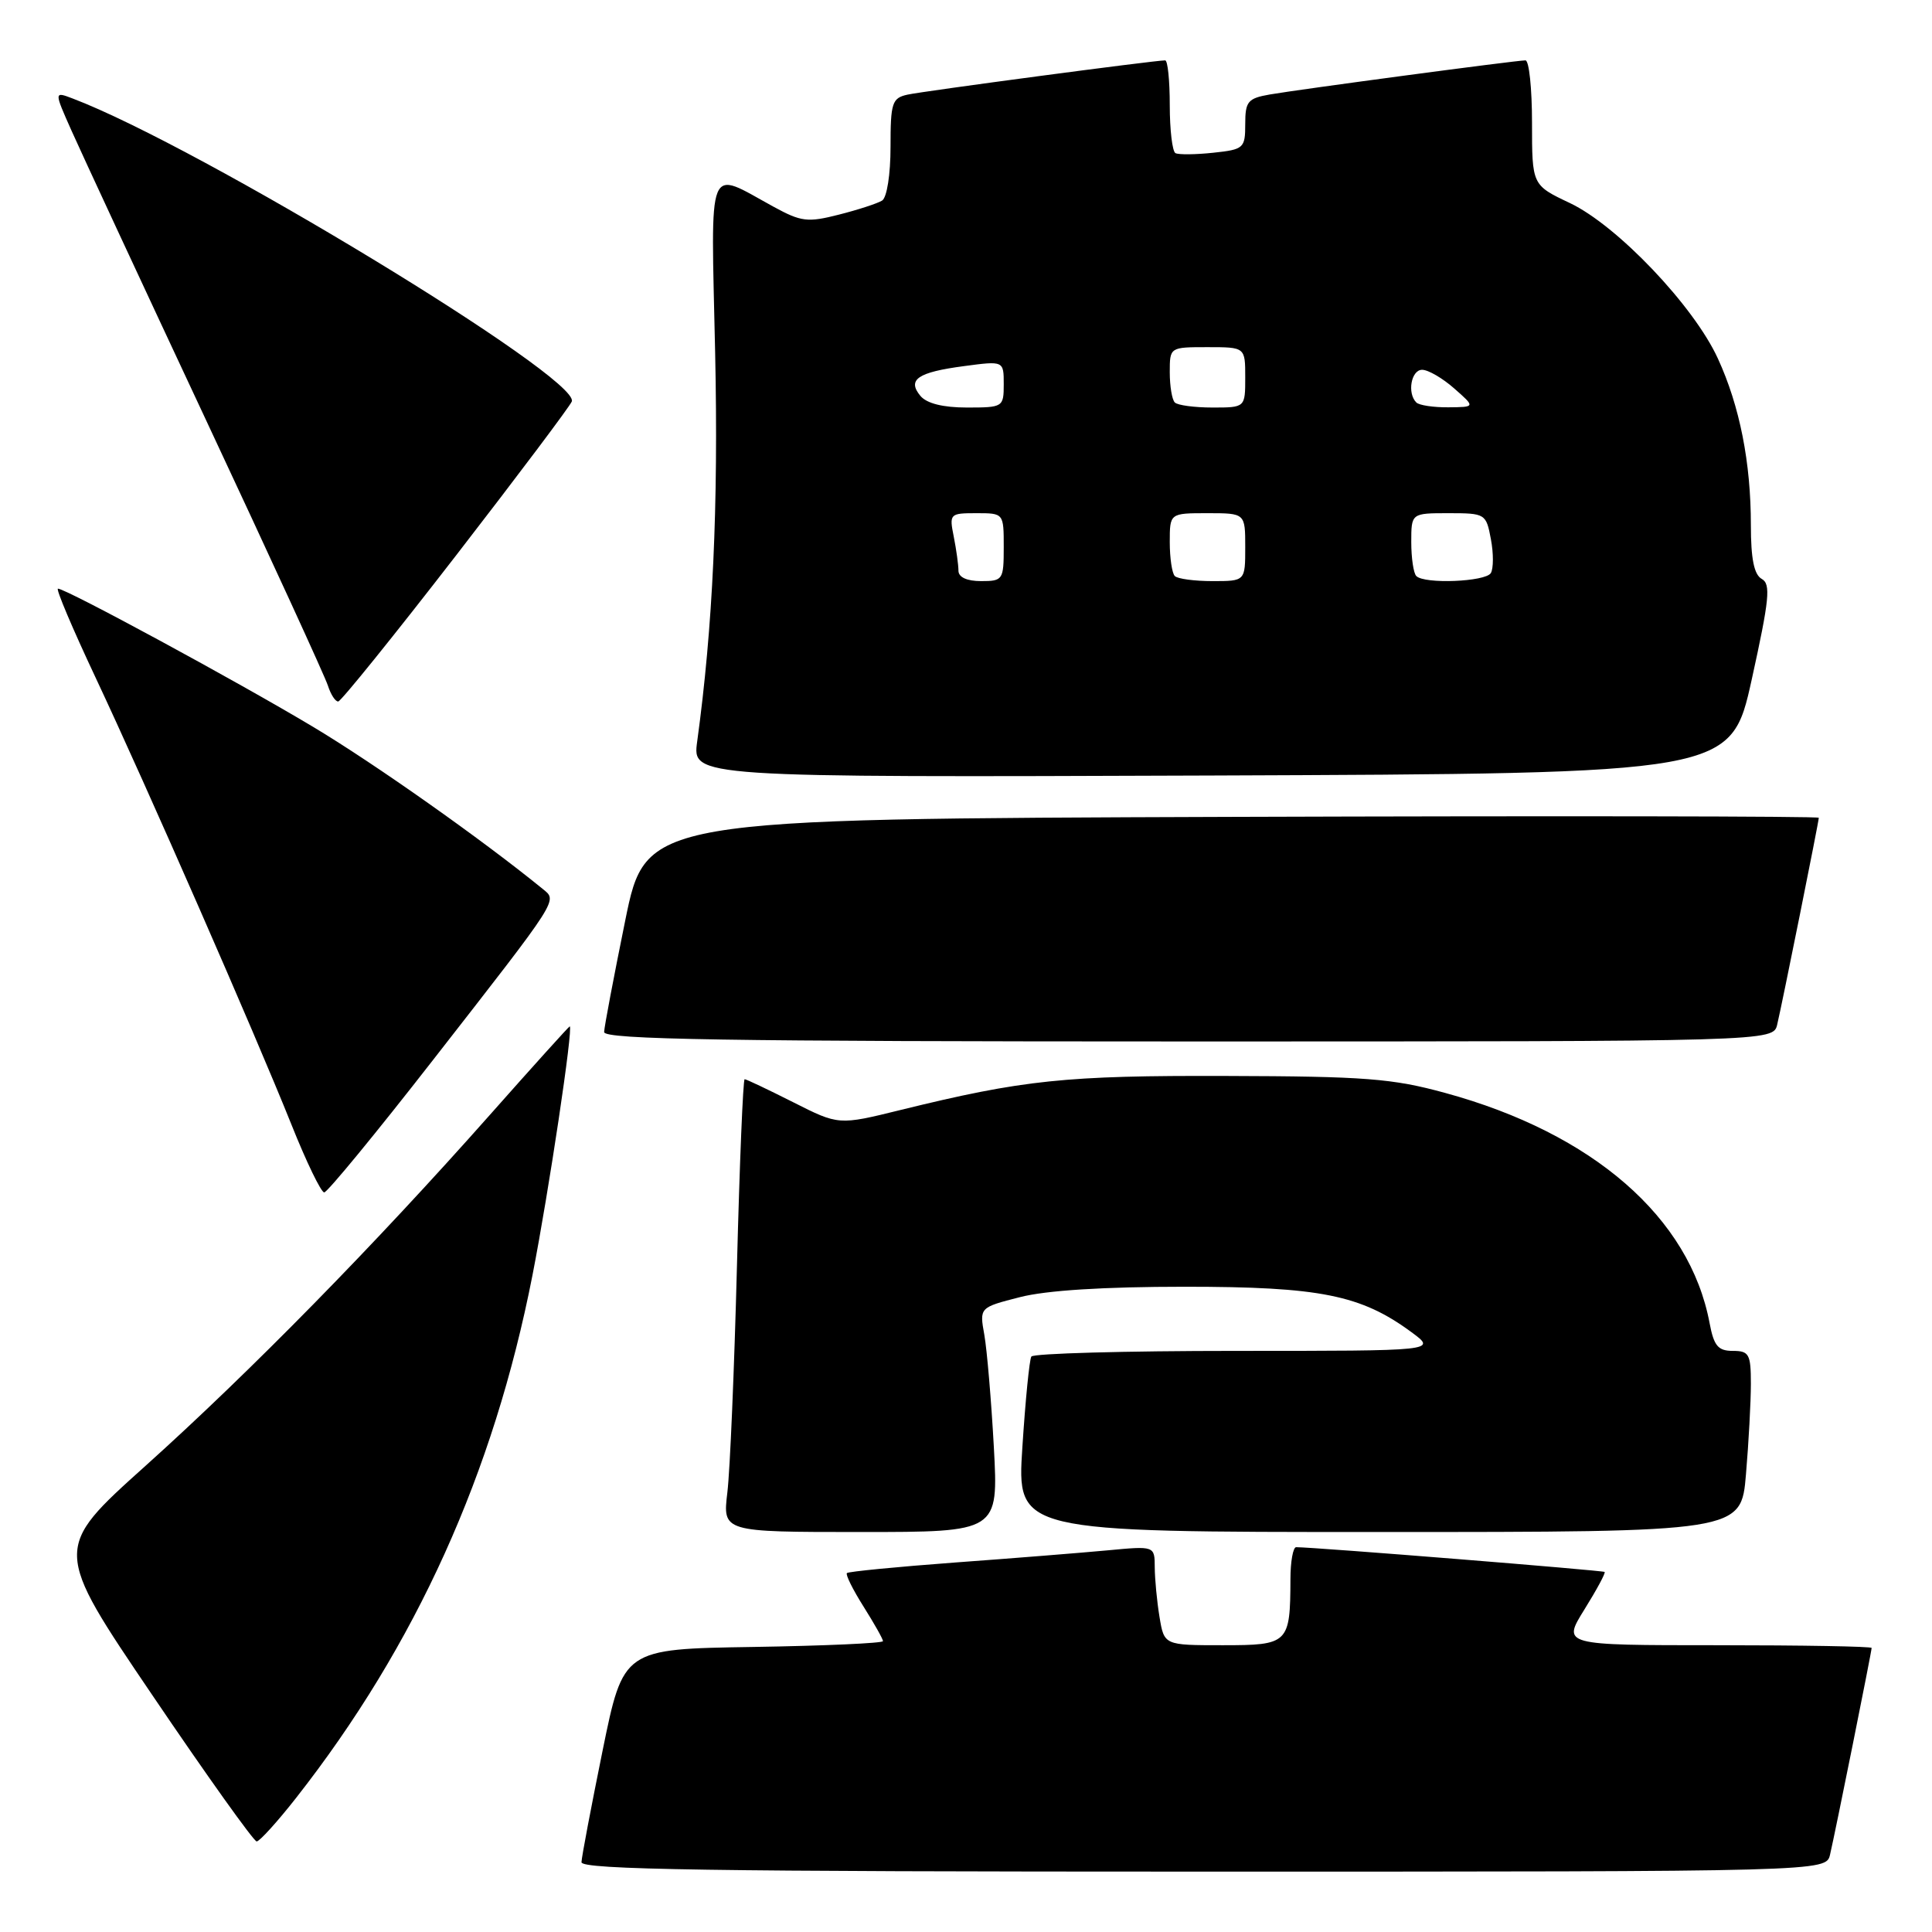 <?xml version="1.0" encoding="UTF-8" standalone="no"?>
<!DOCTYPE svg PUBLIC "-//W3C//DTD SVG 1.1//EN" "http://www.w3.org/Graphics/SVG/1.1/DTD/svg11.dtd" >
<svg xmlns="http://www.w3.org/2000/svg" xmlns:xlink="http://www.w3.org/1999/xlink" version="1.1" viewBox="0 0 256 256">
 <g >
 <path fill="currentColor"
d=" M 242.49 245.75 C 243.16 242.91 248.00 218.85 248.00 218.36 C 248.00 218.16 238.77 218.00 227.50 218.00 C 207.00 218.00 207.00 218.00 209.94 213.27 C 211.56 210.67 212.77 208.43 212.62 208.29 C 212.42 208.09 174.43 205.03 171.75 205.01 C 171.34 205.00 170.99 206.91 170.99 209.25 C 170.96 217.79 170.74 218.00 162.01 218.00 C 154.26 218.00 154.26 218.00 153.64 214.25 C 153.30 212.19 153.02 209.23 153.01 207.67 C 153.00 204.84 153.00 204.84 146.75 205.43 C 143.31 205.75 134.22 206.48 126.55 207.04 C 118.87 207.61 112.43 208.24 112.22 208.44 C 112.02 208.65 113.01 210.64 114.43 212.89 C 115.84 215.13 117.00 217.18 117.00 217.46 C 117.00 217.73 109.26 218.08 99.79 218.23 C 82.59 218.50 82.59 218.50 79.84 232.00 C 78.33 239.43 77.07 246.06 77.05 246.75 C 77.01 247.74 94.14 248.00 159.48 248.00 C 241.96 248.00 241.96 248.00 242.49 245.75 Z  M 39.22 238.25 C 55.11 218.00 65.41 195.22 70.55 169.00 C 72.72 157.91 76.00 136.00 75.49 136.00 C 75.39 136.00 70.62 141.28 64.90 147.74 C 49.67 164.93 33.15 181.77 19.27 194.24 C 7.04 205.22 7.04 205.22 20.18 224.61 C 27.40 235.28 33.63 244.00 34.01 244.00 C 34.39 244.00 36.74 241.41 39.22 238.25 Z  M 131.69 191.75 C 131.35 185.56 130.78 178.87 130.43 176.88 C 129.78 173.25 129.78 173.25 135.14 171.88 C 138.63 170.98 146.26 170.50 157.00 170.50 C 174.93 170.50 180.34 171.59 187.04 176.53 C 190.39 179.00 190.39 179.00 163.75 179.00 C 149.10 179.00 136.91 179.34 136.66 179.75 C 136.40 180.16 135.87 185.56 135.47 191.75 C 134.74 203.00 134.74 203.00 182.72 203.00 C 230.71 203.00 230.71 203.00 231.35 195.35 C 231.71 191.14 232.00 185.74 232.00 183.35 C 232.00 179.43 231.76 179.00 229.61 179.00 C 227.65 179.00 227.10 178.34 226.53 175.32 C 223.91 161.34 211.09 150.17 191.50 144.82 C 184.50 142.90 180.86 142.62 162.50 142.57 C 141.16 142.50 135.59 143.08 119.32 147.08 C 111.13 149.10 111.13 149.10 105.10 146.05 C 101.77 144.37 98.88 143.00 98.67 143.00 C 98.46 143.00 98.00 154.14 97.65 167.75 C 97.30 181.36 96.73 194.86 96.38 197.75 C 95.75 203.00 95.75 203.00 114.02 203.00 C 132.30 203.00 132.30 203.00 131.69 191.75 Z  M 57.35 140.49 C 74.32 118.72 73.88 119.40 71.89 117.77 C 63.90 111.26 49.68 101.22 41.50 96.32 C 31.45 90.30 8.74 78.00 7.68 78.00 C 7.37 78.00 9.61 83.29 12.65 89.75 C 19.39 104.08 33.72 136.79 38.62 149.02 C 40.59 153.96 42.55 158.00 42.96 158.00 C 43.37 158.00 49.85 150.12 57.35 140.49 Z  M 235.49 135.75 C 236.17 132.89 241.00 108.85 241.00 108.36 C 241.00 108.15 206.03 108.10 163.29 108.24 C 85.59 108.50 85.59 108.50 82.84 122.00 C 81.33 129.43 80.07 136.06 80.05 136.75 C 80.01 137.74 96.14 138.00 157.48 138.00 C 234.96 138.00 234.96 138.00 235.49 135.75 Z  M 232.12 90.01 C 234.46 79.38 234.66 77.39 233.44 76.71 C 232.42 76.14 232.00 74.04 232.00 69.59 C 232.00 61.28 230.53 53.83 227.63 47.51 C 224.44 40.54 214.31 29.90 208.03 26.91 C 203.00 24.53 203.00 24.53 203.00 16.26 C 203.00 11.72 202.61 8.00 202.13 8.00 C 200.91 8.00 172.17 11.84 168.25 12.52 C 165.34 13.03 165.00 13.44 165.00 16.44 C 165.00 19.64 164.81 19.81 160.75 20.24 C 158.41 20.49 156.16 20.51 155.75 20.29 C 155.34 20.06 155.00 17.21 155.00 13.94 C 155.00 10.67 154.73 8.00 154.39 8.00 C 153.00 8.00 122.31 12.08 120.25 12.54 C 118.20 12.99 118.00 13.62 118.00 19.46 C 118.00 23.13 117.52 26.18 116.88 26.58 C 116.26 26.96 113.69 27.80 111.16 28.44 C 107.02 29.50 106.16 29.39 102.53 27.41 C 93.55 22.51 94.20 20.90 94.76 46.72 C 95.20 67.15 94.46 83.05 92.38 98.26 C 91.73 103.01 91.73 103.01 160.54 102.76 C 229.36 102.50 229.36 102.50 232.12 90.01 Z  M 60.46 73.56 C 68.69 62.92 75.58 53.75 75.77 53.19 C 76.82 50.04 26.39 19.42 9.65 13.06 C 7.16 12.11 7.16 12.11 9.47 17.30 C 10.74 20.16 18.75 37.40 27.27 55.60 C 35.80 73.81 43.08 89.67 43.45 90.85 C 43.83 92.03 44.44 92.98 44.82 92.95 C 45.19 92.92 52.23 84.20 60.46 73.56 Z  M 127.00 75.62 C 127.00 74.87 126.72 72.84 126.38 71.12 C 125.77 68.08 125.85 68.00 129.38 68.00 C 133.00 68.00 133.00 68.00 133.00 72.50 C 133.00 76.83 132.89 77.00 130.00 77.00 C 128.12 77.00 127.00 76.49 127.00 75.62 Z  M 155.67 76.33 C 155.30 75.97 155.00 73.94 155.00 71.83 C 155.00 68.00 155.00 68.00 160.00 68.00 C 165.00 68.00 165.00 68.00 165.00 72.50 C 165.00 77.00 165.00 77.00 160.67 77.00 C 158.28 77.00 156.03 76.70 155.67 76.33 Z  M 187.67 76.33 C 187.30 75.97 187.00 73.94 187.00 71.83 C 187.00 68.00 187.00 68.00 191.95 68.00 C 196.81 68.00 196.92 68.07 197.55 71.44 C 197.91 73.32 197.90 75.35 197.54 75.94 C 196.82 77.09 188.75 77.42 187.67 76.33 Z  M 121.96 52.46 C 120.17 50.30 121.60 49.32 127.75 48.51 C 133.00 47.81 133.00 47.81 133.00 50.91 C 133.00 53.94 132.91 54.00 128.12 54.00 C 124.95 54.00 122.80 53.46 121.96 52.46 Z  M 155.67 53.33 C 155.30 52.97 155.00 51.17 155.00 49.33 C 155.00 46.00 155.00 46.00 160.00 46.00 C 165.00 46.00 165.00 46.00 165.00 50.00 C 165.00 54.00 165.00 54.00 160.67 54.00 C 158.28 54.00 156.03 53.70 155.67 53.33 Z  M 187.67 53.33 C 186.43 52.10 186.99 49.00 188.44 49.00 C 189.24 49.00 191.15 50.11 192.69 51.47 C 195.50 53.94 195.50 53.94 191.92 53.97 C 189.95 53.99 188.03 53.70 187.67 53.33 Z "/>
</g>
</svg>